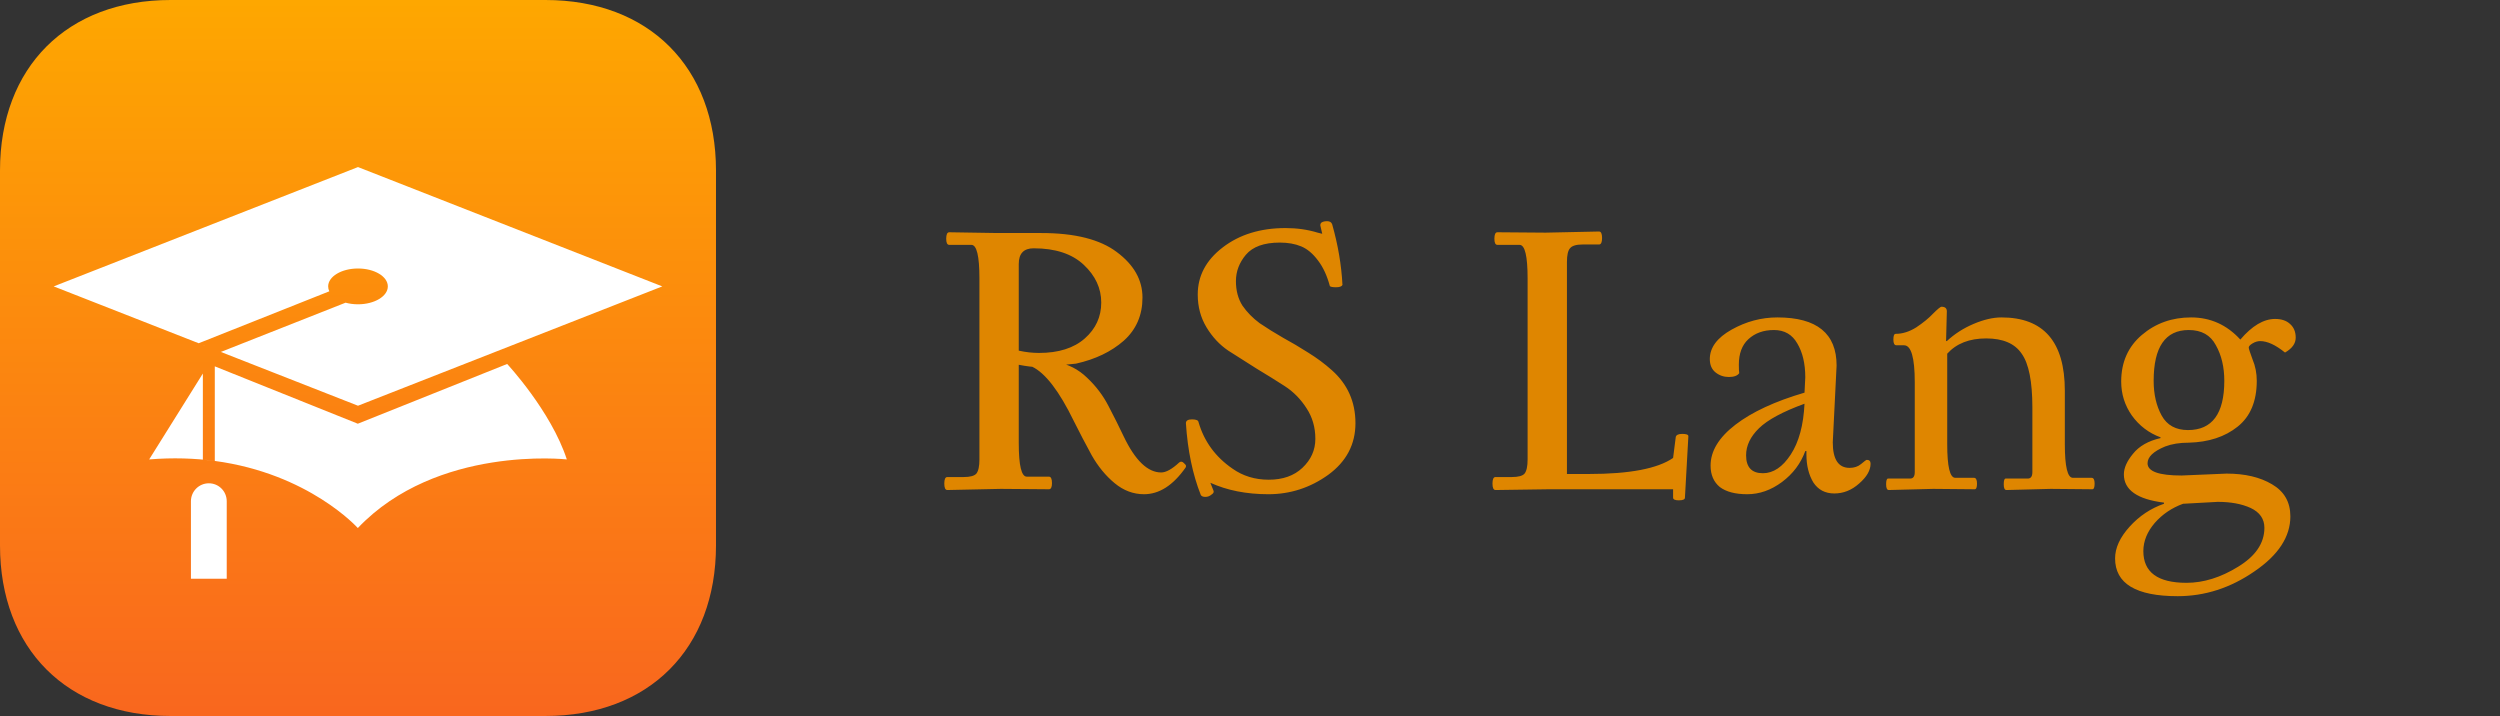 <svg width="419" height="120" viewBox="0 0 419 120" fill="none" xmlns="http://www.w3.org/2000/svg">
<rect x="0" y="0" width="419" height="120" fill="#333333" stroke="none"/>
<path fill-rule="evenodd" clip-rule="evenodd" d="M91.406 0C108.75 0 120 11.25 120 28.594V91.406C120 108.75 108.75 120 91.406 120H28.594C11.25 120 0 108.75 0 91.406V28.594C0 11.25 11.25 0 28.594 0H91.406Z" fill="url(#paint0_linear_3_2)"/>
<path fill-rule="evenodd" clip-rule="evenodd" d="M36 77.254C35.346 77.166 34.68 77.09 34 77.028V62.6L35 61L36 61.401V77.254C51.803 79.371 59.97 88.5 59.97 88.5C73.223 74.563 95 77 95 77C92.35 68.877 85 61 85 61L59.97 71.016L35 61L25 77C29.002 76.673 32.671 76.808 36 77.254ZM60 28L111 48L60 68L9 48L60 28ZM55 48C55 46.343 57.239 45 60 45C62.761 45 65 46.343 65 48C65 49.657 62.761 51 60 51C59.258 51 58.554 50.903 57.921 50.729L37.014 58.985L33.298 57.528L55.191 48.824C55.066 48.562 55 48.286 55 48ZM32 84.01C32 82.347 33.346 81 35 81C36.657 81 38 82.337 38 84.01V97H32V84.01Z" fill="white"/>
<path d="M159.096 38.928L167.16 39.056H174.52C180.152 39.056 184.376 40.123 187.192 42.256C190.051 44.389 191.48 46.928 191.48 49.872C191.48 52.816 190.435 55.227 188.344 57.104C186.253 58.939 183.587 60.219 180.344 60.944C176.845 61.328 174.691 61.52 173.88 61.52C173.112 61.52 172.067 61.392 170.744 61.136V74.256C170.744 78.011 171.192 79.888 172.088 79.888H175.8C176.141 79.888 176.312 80.251 176.312 80.976C176.312 81.659 176.141 82 175.8 82L167.736 81.936L158.776 82.128C158.435 82.128 158.264 81.765 158.264 81.04C158.264 80.315 158.435 79.952 158.776 79.952H161.528C162.595 79.952 163.299 79.76 163.64 79.376C163.981 78.949 164.152 78.16 164.152 77.008V46.672C164.152 42.917 163.704 41.04 162.808 41.04H159.096C158.755 41.04 158.584 40.699 158.584 40.016C158.584 39.291 158.755 38.928 159.096 38.928ZM174.136 59.152C177.421 59.152 179.981 58.341 181.816 56.72C183.651 55.099 184.568 53.093 184.568 50.704C184.568 48.315 183.587 46.203 181.624 44.368C179.661 42.533 176.867 41.616 173.24 41.616C171.576 41.616 170.744 42.491 170.744 44.24V58.768C171.896 59.024 173.027 59.152 174.136 59.152ZM197.624 77.52C197.88 77.307 198.136 77.328 198.392 77.584C198.648 77.797 198.776 77.968 198.776 78.096C198.776 78.181 198.755 78.267 198.712 78.352C196.621 81.339 194.296 82.832 191.736 82.832C189.944 82.832 188.301 82.213 186.808 80.976C185.315 79.739 184.035 78.181 182.968 76.304C181.944 74.427 180.941 72.507 179.96 70.544C177.528 65.552 175.203 62.523 172.984 61.456L177.08 60.688C179.043 61.029 180.749 61.904 182.2 63.312C183.693 64.72 184.888 66.299 185.784 68.048C186.68 69.755 187.533 71.461 188.344 73.168C190.264 77.179 192.355 79.184 194.616 79.184C195.427 79.184 196.429 78.629 197.624 77.52ZM227.173 70.928C227.173 74.469 225.658 77.349 222.629 79.568C219.599 81.744 216.25 82.832 212.581 82.832C208.911 82.832 205.669 82.192 202.853 80.912L203.365 82.192C203.493 82.448 203.386 82.683 203.045 82.896C202.746 83.152 202.405 83.28 202.021 83.28C201.637 83.28 201.381 83.173 201.253 82.96C199.887 79.504 199.055 75.493 198.757 70.928C198.757 70.501 199.098 70.288 199.781 70.288C200.463 70.288 200.826 70.437 200.869 70.736C201.807 73.979 203.706 76.581 206.565 78.544C208.314 79.781 210.341 80.4 212.645 80.4C214.991 80.4 216.869 79.739 218.277 78.416C219.727 77.051 220.453 75.429 220.453 73.552C220.453 71.632 219.962 69.925 218.981 68.432C217.999 66.896 216.783 65.659 215.333 64.72C213.882 63.781 212.303 62.8 210.597 61.776C208.89 60.709 207.311 59.707 205.861 58.768C204.41 57.787 203.194 56.485 202.213 54.864C201.231 53.243 200.741 51.408 200.741 49.36C200.741 46.245 202.127 43.621 204.901 41.488C207.717 39.312 211.237 38.224 215.461 38.224C217.381 38.224 219.173 38.48 220.837 38.992L221.605 39.184C221.434 38.501 221.327 38.032 221.285 37.776C221.285 37.52 221.37 37.349 221.541 37.264C221.754 37.136 222.053 37.072 222.437 37.072C222.863 37.072 223.141 37.243 223.269 37.584C224.25 41.04 224.826 44.432 224.997 47.76C224.869 48.016 224.506 48.144 223.909 48.144C223.354 48.144 223.013 48.08 222.885 47.952C222.415 46.203 221.754 44.773 220.901 43.664C220.047 42.512 219.109 41.723 218.085 41.296C217.061 40.869 215.866 40.656 214.501 40.656C211.855 40.656 209.957 41.339 208.805 42.704C207.695 44.027 207.141 45.499 207.141 47.12C207.141 48.699 207.503 50.064 208.229 51.216C208.997 52.325 209.957 53.307 211.109 54.16C212.303 54.971 213.605 55.781 215.013 56.592C216.421 57.36 217.829 58.192 219.237 59.088C220.687 59.984 222.01 60.965 223.205 62.032C225.85 64.379 227.173 67.344 227.173 70.928ZM259.035 38.992L267.995 38.8C268.336 38.8 268.507 39.163 268.507 39.888C268.507 40.613 268.336 40.976 267.995 40.976H265.243C264.176 40.976 263.472 41.189 263.131 41.616C262.79 42 262.619 42.768 262.619 43.92V79.44H266.331C273.115 79.44 277.808 78.544 280.411 76.752L280.859 73.232C280.944 72.891 281.307 72.72 281.947 72.72C282.63 72.72 282.971 72.848 282.971 73.104L282.395 83.408C282.395 83.707 282.054 83.856 281.371 83.856C280.731 83.856 280.411 83.707 280.411 83.408V82H259.611L250.651 82.128C250.31 82.128 250.139 81.765 250.139 81.04C250.139 80.315 250.31 79.952 250.651 79.952H253.403C254.47 79.952 255.174 79.76 255.515 79.376C255.856 78.949 256.027 78.16 256.027 77.008V46.672C256.027 42.917 255.579 41.04 254.683 41.04H250.971C250.63 41.04 250.459 40.699 250.459 40.016C250.459 39.291 250.63 38.928 250.971 38.928C250.971 38.928 253.659 38.949 259.035 38.992ZM307.813 61.264C307.813 61.264 307.599 65.552 307.173 74.128C307.173 76.987 308.111 78.416 309.989 78.416C310.757 78.416 311.397 78.203 311.909 77.776C312.463 77.307 312.783 77.072 312.869 77.072C313.295 77.072 313.509 77.285 313.509 77.712C313.509 78.821 312.869 79.931 311.589 81.04C310.351 82.149 308.965 82.704 307.429 82.704C305.893 82.704 304.719 82.085 303.909 80.848C303.141 79.568 302.757 78.011 302.757 76.176C302.757 76.005 302.757 75.813 302.757 75.6H302.565C301.797 77.691 300.495 79.419 298.661 80.784C296.826 82.149 294.885 82.832 292.837 82.832C290.831 82.832 289.295 82.427 288.229 81.616C287.205 80.763 286.693 79.568 286.693 78.032C286.693 75.6 288.079 73.317 290.853 71.184C293.626 69.051 297.487 67.259 302.437 65.808C302.522 64.357 302.565 63.504 302.565 63.248C302.565 60.944 302.117 59.045 301.221 57.552C300.367 56.059 299.066 55.312 297.317 55.312C295.567 55.312 294.138 55.824 293.029 56.848C291.962 57.829 291.429 59.259 291.429 61.136C291.429 61.733 291.45 62.203 291.493 62.544C291.194 62.971 290.618 63.184 289.765 63.184C288.911 63.184 288.165 62.928 287.525 62.416C286.885 61.904 286.565 61.157 286.565 60.176C286.565 58.256 287.781 56.613 290.213 55.248C292.645 53.883 295.205 53.2 297.893 53.2C304.506 53.2 307.813 55.888 307.813 61.264ZM295.461 79.312C297.21 79.312 298.767 78.267 300.133 76.176C301.498 74.085 302.266 71.248 302.437 67.664C298.81 68.987 296.271 70.352 294.821 71.76C293.37 73.168 292.645 74.683 292.645 76.304C292.645 78.309 293.583 79.312 295.461 79.312ZM326.29 52.176L326.162 57.168H326.29C327.57 55.973 329.063 55.013 330.77 54.288C332.476 53.563 334.034 53.2 335.442 53.2C342.524 53.2 346.066 57.296 346.066 65.488V74.448C346.066 78.203 346.514 80.08 347.41 80.08H350.546C350.887 80.08 351.058 80.4 351.058 81.04C351.058 81.68 350.93 82 350.674 82C350.674 82 348.348 81.979 343.698 81.936L336.274 82.128C335.975 82.128 335.826 81.808 335.826 81.168C335.826 80.528 335.932 80.208 336.146 80.208H339.858C340.37 80.208 340.626 79.845 340.626 79.12V68.304C340.626 63.952 340.028 60.944 338.834 59.28C337.682 57.573 335.698 56.72 332.882 56.72C330.066 56.72 327.89 57.573 326.354 59.28V74.448C326.354 78.203 326.802 80.08 327.698 80.08H330.833C331.175 80.08 331.346 80.4 331.346 81.04C331.346 81.68 331.218 82 330.962 82L323.986 81.936L316.562 82.128C316.263 82.128 316.114 81.808 316.114 81.168C316.114 80.528 316.22 80.208 316.434 80.208H320.146C320.658 80.208 320.914 79.845 320.914 79.12V64.08C320.914 59.941 320.316 57.872 319.122 57.872H317.842C317.5 57.872 317.33 57.552 317.33 56.912C317.33 56.272 317.458 55.952 317.714 55.952C318.866 55.952 320.018 55.589 321.17 54.864C322.322 54.096 323.26 53.328 323.986 52.56C324.754 51.792 325.223 51.408 325.394 51.408C325.991 51.408 326.29 51.664 326.29 52.176ZM365.625 79.696L373.177 79.376C376.249 79.376 378.787 79.973 380.793 81.168C382.841 82.363 383.865 84.155 383.865 86.544C383.865 89.957 381.859 93.029 377.849 95.76C373.838 98.533 369.55 99.92 364.985 99.92C357.987 99.92 354.489 97.808 354.489 93.584C354.489 91.835 355.299 90.064 356.921 88.272C358.542 86.48 360.462 85.2 362.681 84.432V84.24C358.201 83.685 355.961 82.107 355.961 79.504C355.961 78.437 356.473 77.285 357.497 76.048C358.521 74.768 360.057 73.893 362.105 73.424V73.296C360.142 72.571 358.542 71.355 357.305 69.648C356.11 67.941 355.513 66.043 355.513 63.952C355.513 60.709 356.665 58.107 358.969 56.144C361.273 54.181 364.025 53.2 367.225 53.2C370.467 53.2 373.219 54.437 375.481 56.912C377.443 54.608 379.385 53.456 381.305 53.456C382.371 53.456 383.203 53.733 383.801 54.288C384.441 54.843 384.761 55.611 384.761 56.592C384.761 57.573 384.163 58.405 382.969 59.088C381.39 57.808 380.003 57.168 378.809 57.168C378.382 57.168 377.955 57.296 377.529 57.552C377.102 57.808 376.889 58.043 376.889 58.256C376.889 58.427 377.102 59.088 377.529 60.24C377.998 61.349 378.233 62.544 378.233 63.824C378.233 67.237 377.166 69.797 375.033 71.504C372.899 73.211 370.169 74.107 366.841 74.192C365.305 74.192 363.982 74.405 362.873 74.832C360.91 75.643 359.929 76.581 359.929 77.648C359.929 79.013 361.827 79.696 365.625 79.696ZM371.705 84.112L365.881 84.432C364.003 85.115 362.425 86.181 361.145 87.632C359.865 89.125 359.225 90.704 359.225 92.368C359.225 95.909 361.635 97.68 366.457 97.68C369.315 97.68 372.195 96.784 375.097 94.992C378.041 93.2 379.513 91.024 379.513 88.464C379.513 86.971 378.745 85.861 377.209 85.136C375.715 84.453 373.881 84.112 371.705 84.112ZM366.713 72.08C370.766 72.08 372.793 69.328 372.793 63.824C372.793 61.52 372.323 59.536 371.385 57.872C370.489 56.165 368.974 55.312 366.841 55.312C362.915 55.312 360.953 58.149 360.953 63.824C360.953 66.085 361.401 68.027 362.297 69.648C363.193 71.269 364.665 72.08 366.713 72.08Z" fill="#DF8600"/>
<defs>
<linearGradient id="paint0_linear_3_2" x1="0.342" y1="0" x2="0.342" y2="119.316" gradientUnits="userSpaceOnUse">
<stop stop-color="#FEA700"/>
<stop offset="1" stop-color="#F9671E"/>
</linearGradient>
</defs>
</svg>
